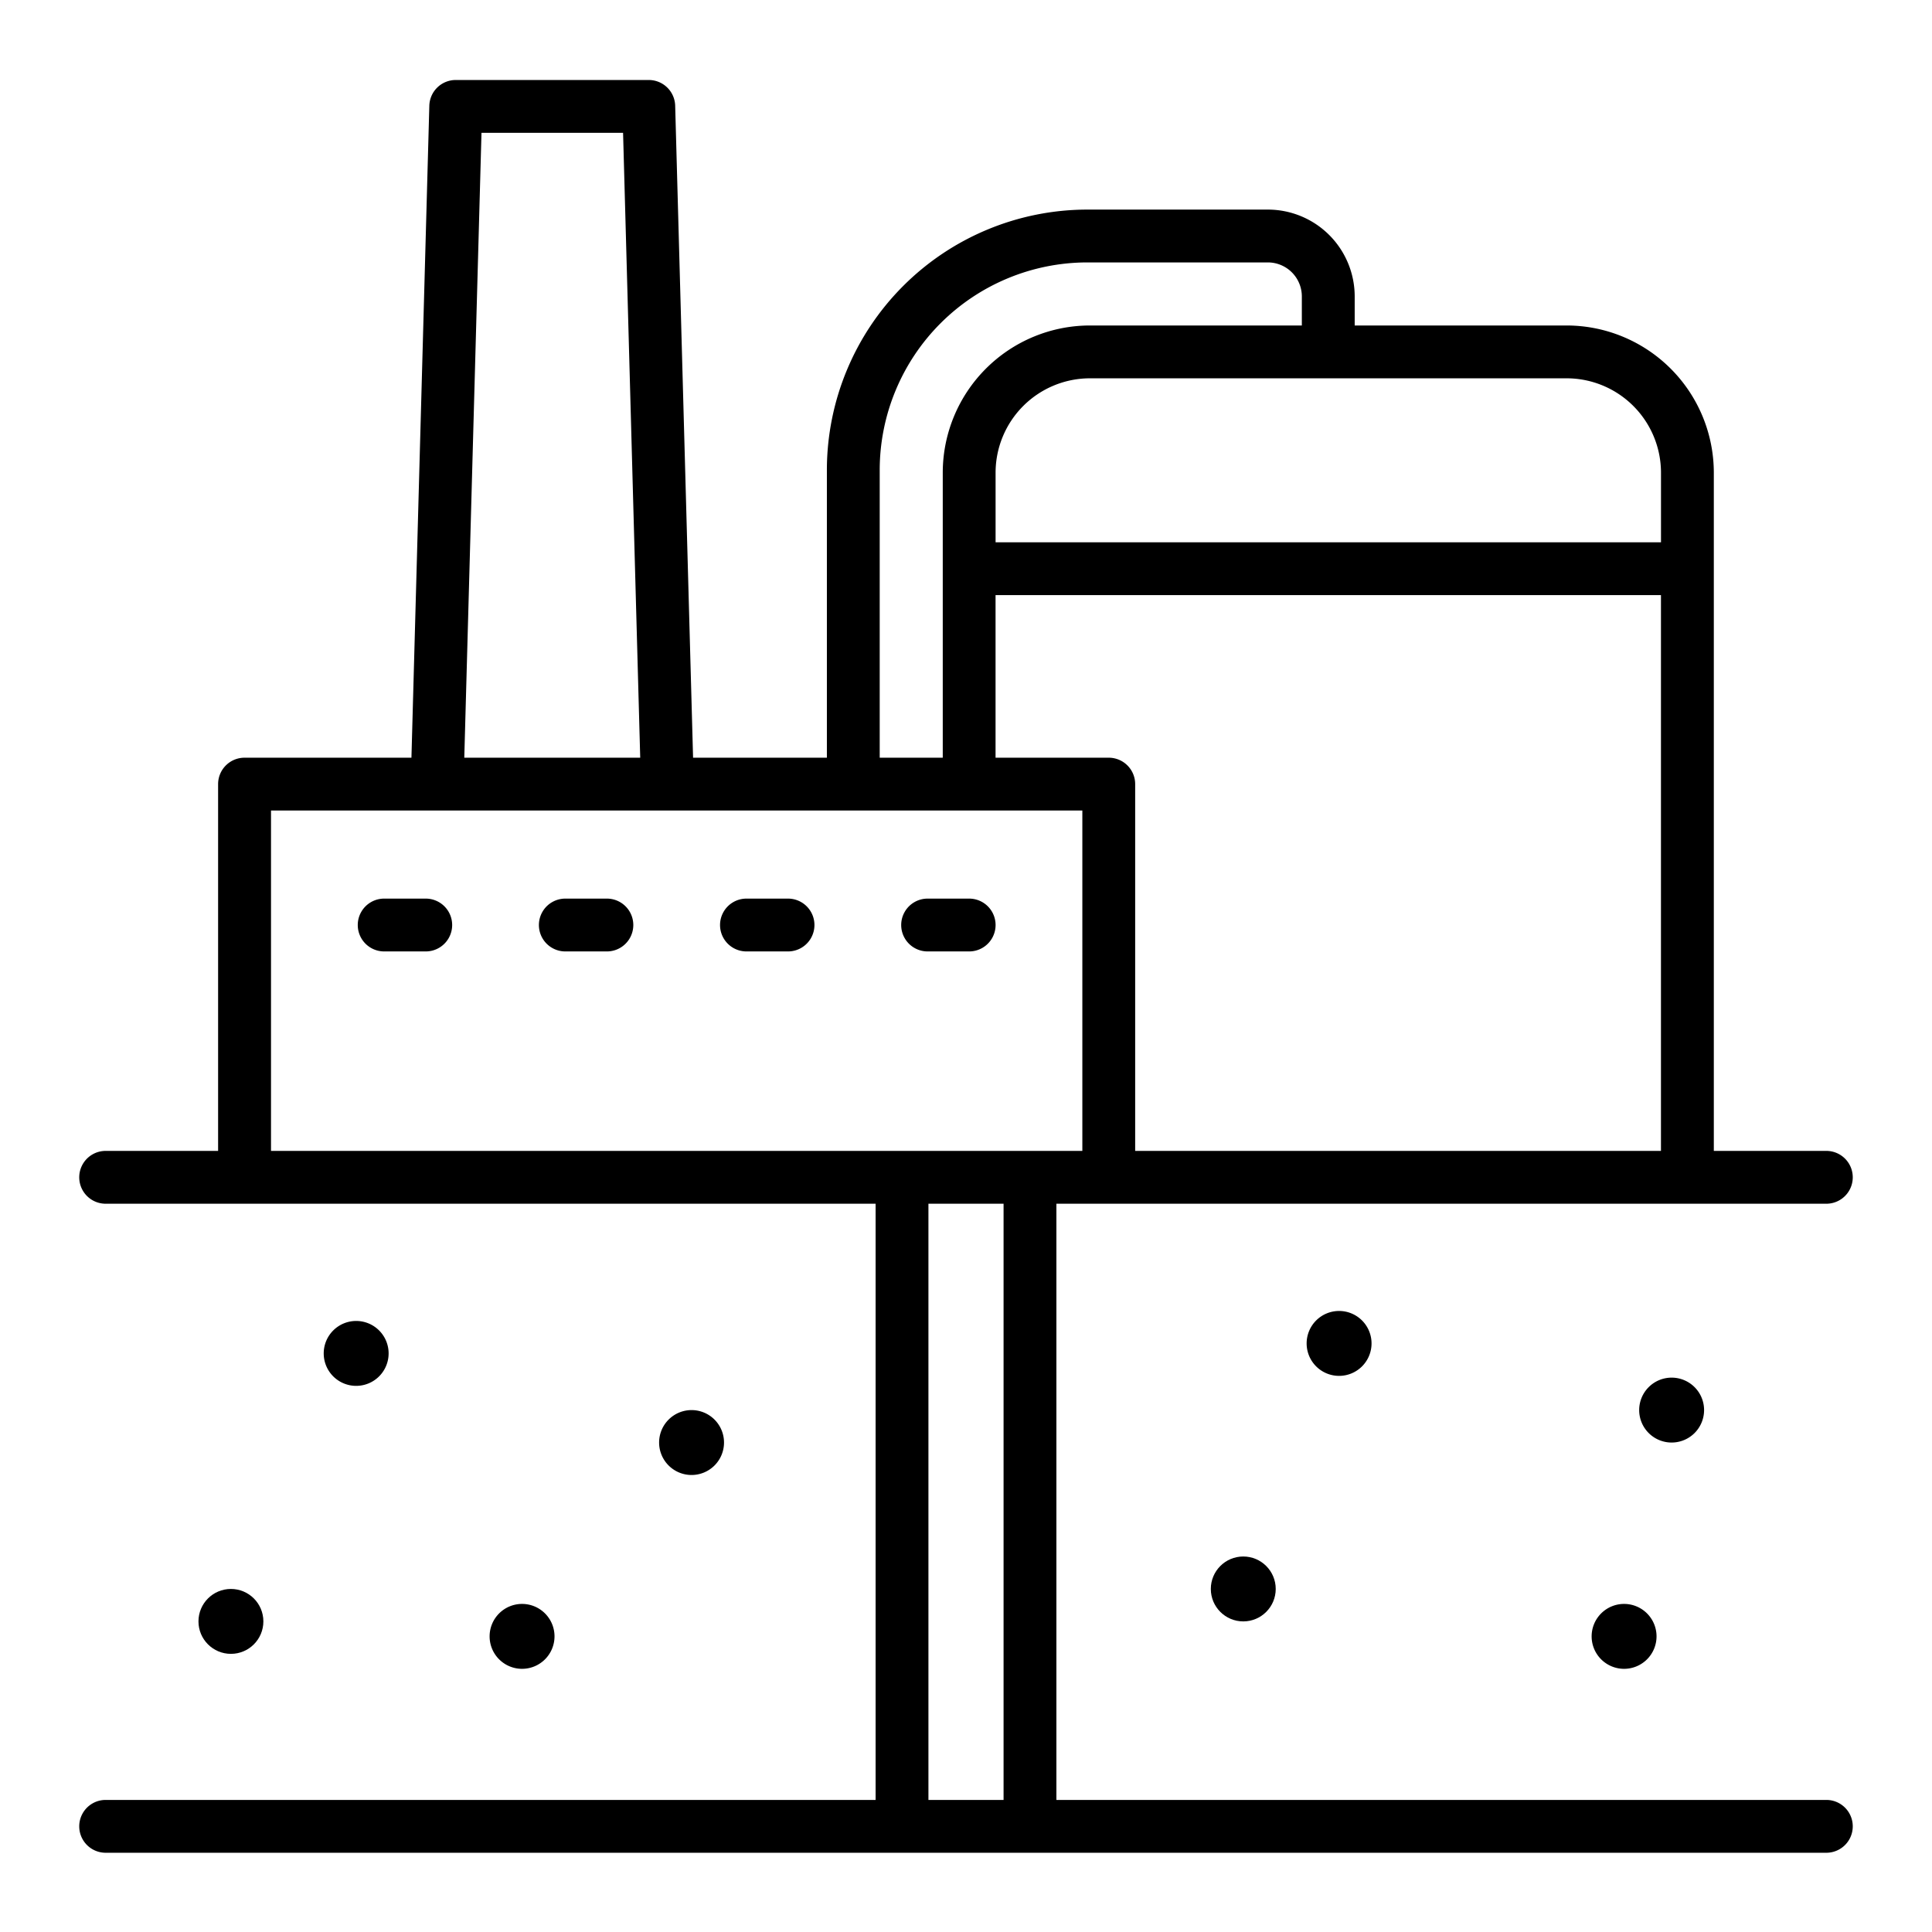 <svg xmlns="http://www.w3.org/2000/svg" width="22" height="22" viewBox="0 0 128 128">
  <title>FOSSIL FUELS</title>
  <g>
    <path d="M121,119.25H69.989V79.75H121a1.75,1.75,0,0,0,0-3.5h-7.455V31.314a9.761,9.761,0,0,0-9.75-9.75H89.752V19.636A5.756,5.756,0,0,0,84,13.886H72.033a17.269,17.269,0,0,0-17.25,17.25V50.2H45.918L44.732,7a1.751,1.751,0,0,0-1.75-1.7H30.194A1.751,1.751,0,0,0,28.444,7L27.259,50.2H16.2a1.75,1.75,0,0,0-1.75,1.75v24.3H7a1.75,1.75,0,0,0,0,3.5H58.011v39.5H7a1.75,1.75,0,0,0,0,3.5H121a1.75,1.75,0,0,0,0-3.5Zm-45.792-43v-24.3a1.75,1.75,0,0,0-1.75-1.75h-7.5V39.428h44.085V76.25Zm34.837-44.936v4.614H65.96V31.314a6.257,6.257,0,0,1,6.25-6.25H103.8A6.257,6.257,0,0,1,110.045,31.314Zm-51.762-.178a13.765,13.765,0,0,1,13.75-13.75H84a2.253,2.253,0,0,1,2.25,2.25v1.928H72.21a9.761,9.761,0,0,0-9.75,9.75V50.2H58.283ZM31.9,8.8H41.28L42.416,50.2H30.76ZM17.955,53.7H71.708V76.25H17.955ZM61.511,79.75h4.978v39.5H61.511Z"/>
    <path d="M86.568,89.005a2.15,2.15,0,1,0,2.15-2.15A2.15,2.15,0,0,0,86.568,89.005Z"/>
    <path d="M107.6,106.264a2.15,2.15,0,1,0,2.15,2.15A2.15,2.15,0,0,0,107.6,106.264Z"/>
    <circle cx="15.299" cy="107.422" r="2.15"/>
    <path d="M25.747,89.667a2.15,2.15,0,1,0-2.15,2.15A2.151,2.151,0,0,0,25.747,89.667Z"/>
    <path d="M36.738,108.414a2.15,2.15,0,1,0-2.15,2.15A2.151,2.151,0,0,0,36.738,108.414Z"/>
    <path d="M47.968,95.572a2.15,2.15,0,1,0-2.15,2.15A2.151,2.151,0,0,0,47.968,95.572Z"/>
    <path d="M112.9,93.422a2.15,2.15,0,1,0-2.15,2.15A2.151,2.151,0,0,0,112.9,93.422Z"/>
    <circle cx="82.37" cy="105.272" r="2.15"/>
    <path d="M28.207,59.535H25.453a1.75,1.75,0,0,0,0,3.5h2.754a1.75,1.75,0,0,0,0-3.5Z"/>
    <path d="M40.208,59.535H37.454a1.75,1.75,0,0,0,0,3.5h2.754a1.75,1.75,0,0,0,0-3.5Z"/>
    <path d="M52.209,59.535H49.455a1.75,1.75,0,0,0,0,3.5h2.754a1.75,1.75,0,0,0,0-3.5Z"/>
    <path d="M61.457,63.035H64.21a1.75,1.75,0,0,0,0-3.5H61.457a1.75,1.75,0,1,0,0,3.5Z"/>
  </g>
</svg>
